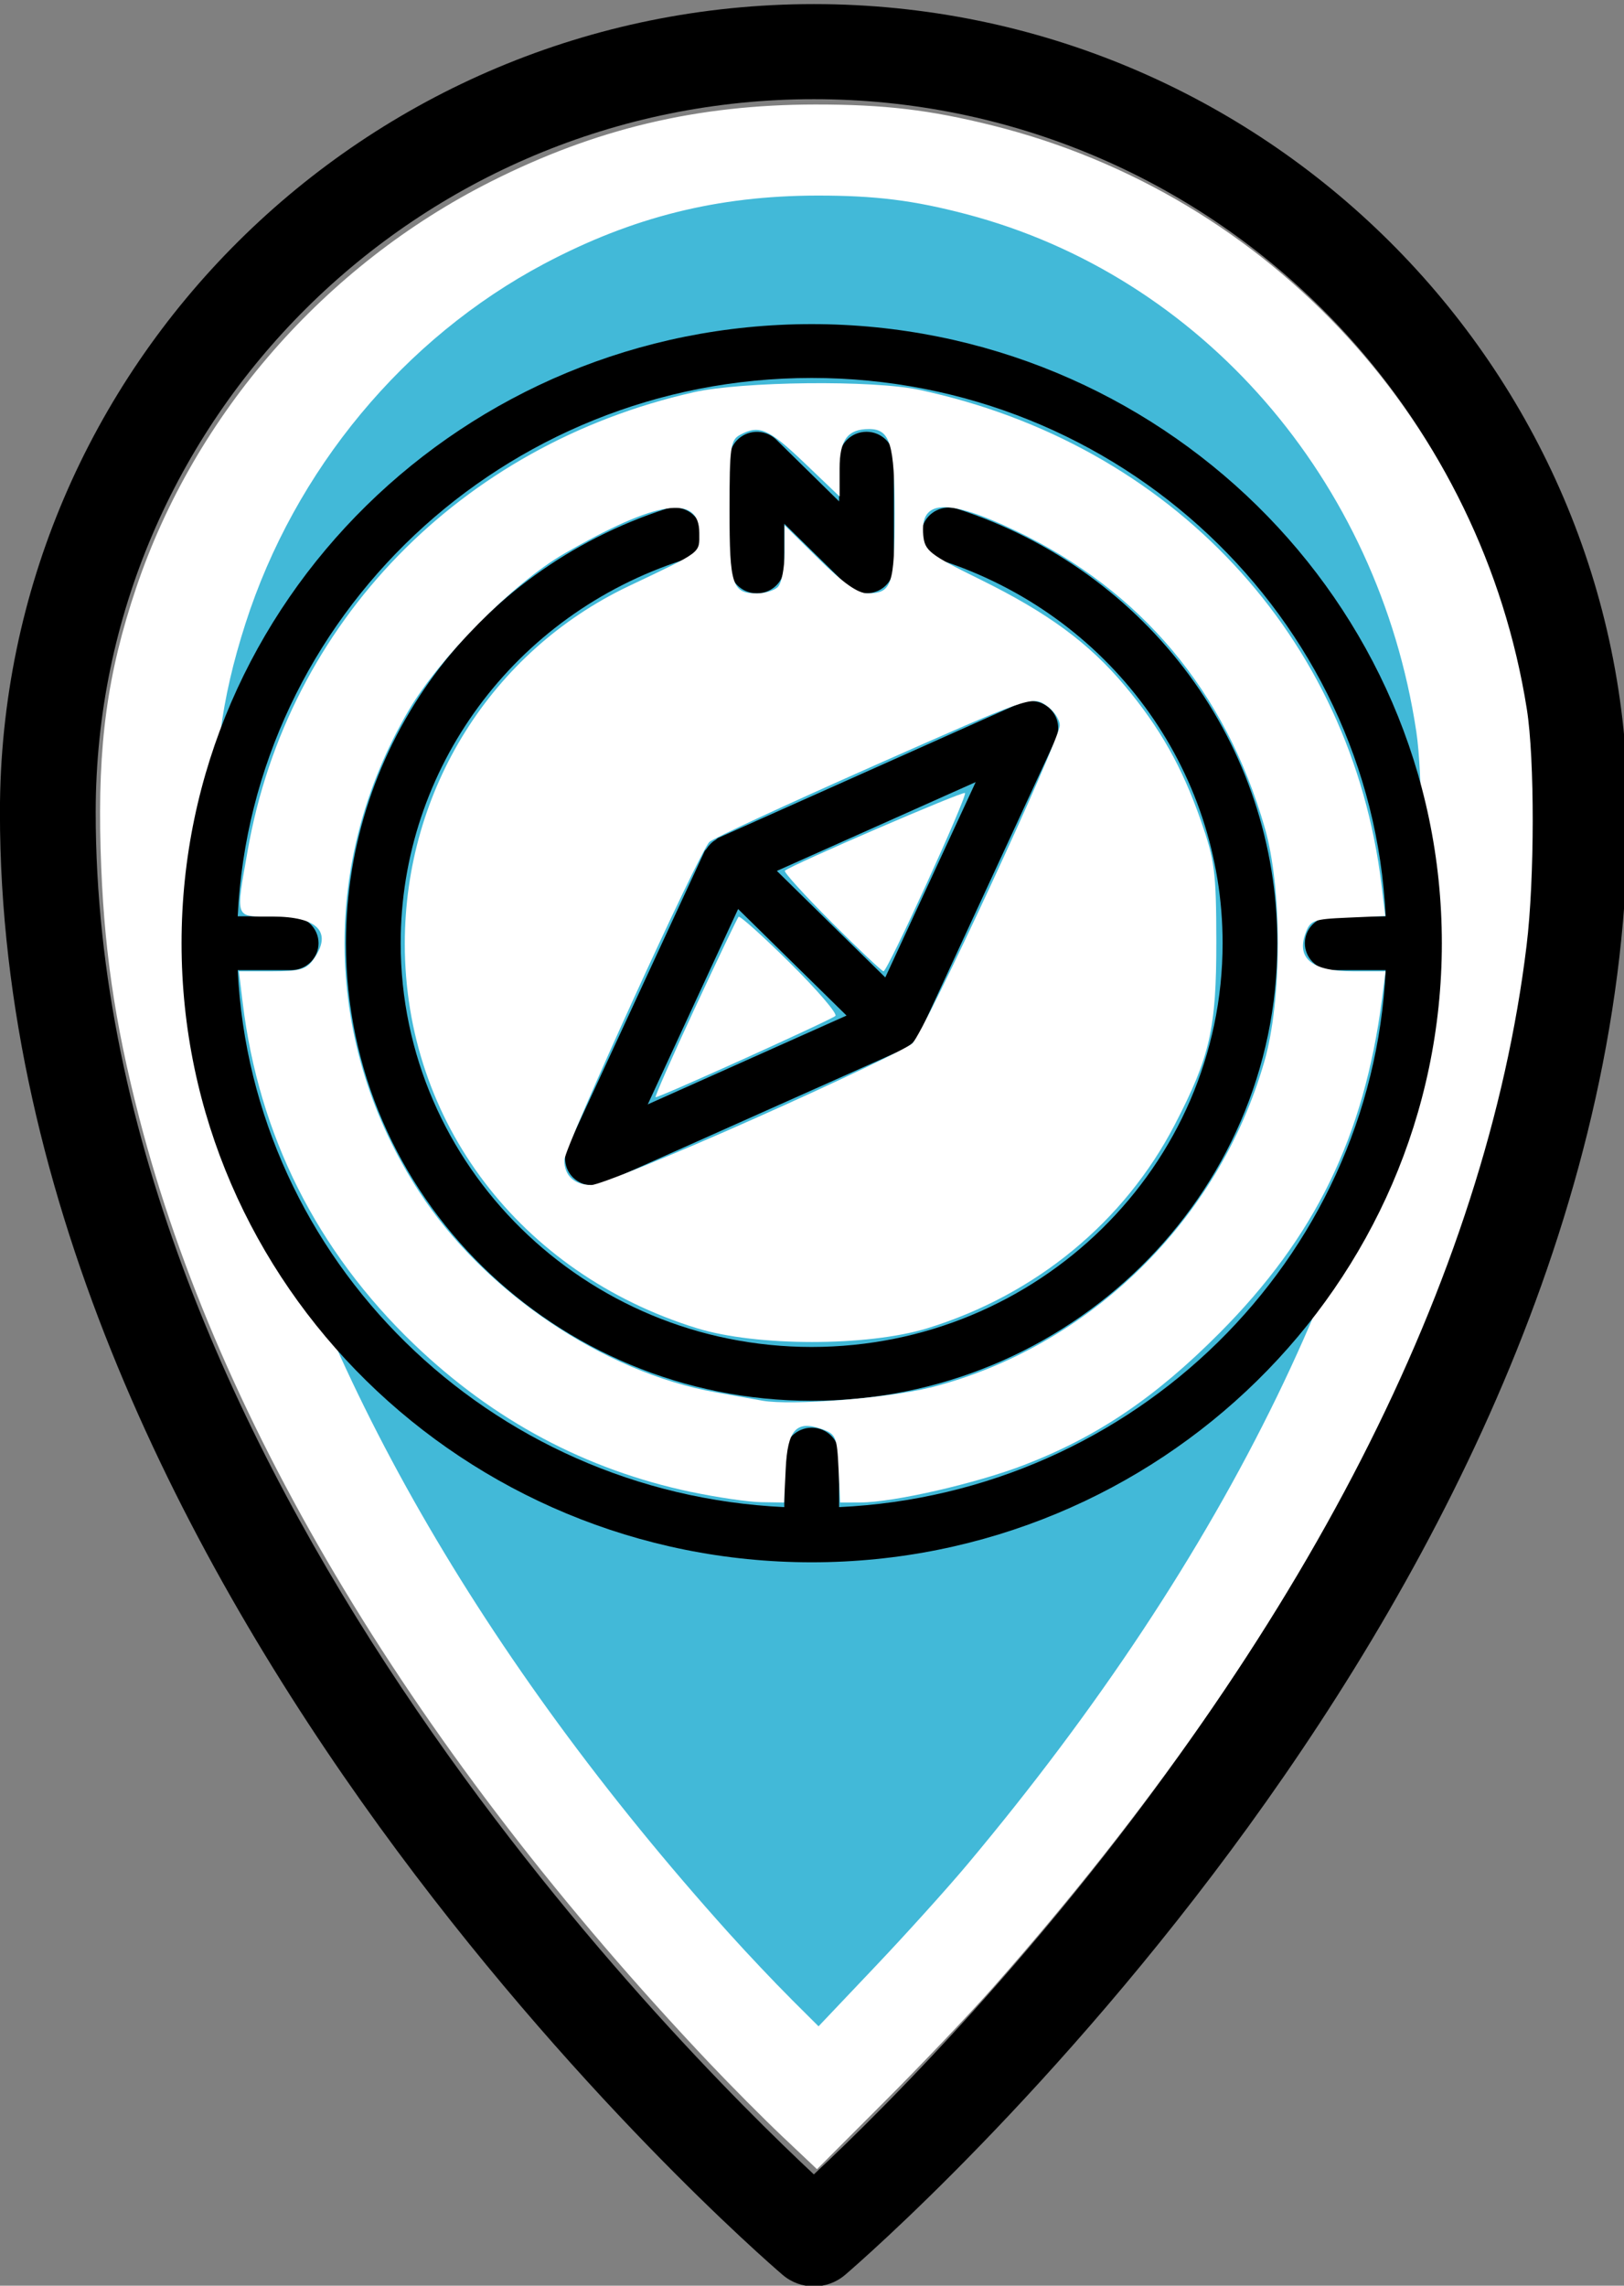 <?xml version="1.0" encoding="UTF-8" standalone="no"?>
<svg
   xmlns:osb="http://www.openswatchbook.org/uri/2009/osb"
   xmlns:dc="http://purl.org/dc/elements/1.1/"
   xmlns:cc="http://creativecommons.org/ns#"
   xmlns:rdf="http://www.w3.org/1999/02/22-rdf-syntax-ns#"
   xmlns:svg="http://www.w3.org/2000/svg"
   xmlns="http://www.w3.org/2000/svg"
   version="1.1"
   id="Layer_1"
   x="0px"
   y="0px"
   viewBox="0 0 27 38"
   xml:space="preserve"
   width="27"
   height="38"><rect x="0" y="0" width="27" height="38" fill="#808080" stroke="none"/><defs
     id="defs45"><linearGradient
       id="linearGradient13855"
       osb:paint="gradient"><stop
         style="stop-color:#000000;stop-opacity:1;"
         offset="0"
         id="stop13857" /><stop
         style="stop-color:#000000;stop-opacity:0;"
         offset="1"
         id="stop13859" /></linearGradient><linearGradient
       id="linearGradient13847"
       osb:paint="solid"><stop
         style="stop-color:#000000;stop-opacity:1;"
         offset="0"
         id="stop13849" /></linearGradient><linearGradient
       id="linearGradient13841"
       osb:paint="solid"><stop
         style="stop-color:#000000;stop-opacity:1;"
         offset="0"
         id="stop13843" /></linearGradient><linearGradient
       id="linearGradient13833"
       osb:paint="gradient"><stop
         style="stop-color:#000000;stop-opacity:1;"
         offset="0"
         id="stop13835" /><stop
         style="stop-color:#000000;stop-opacity:0;"
         offset="1"
         id="stop13837" /></linearGradient></defs><g
     id="g3"
     transform="matrix(1.592,0,0,1.581,-5.573,0.068)"
     style="fill:#000000;fill-opacity:1"><g
       id="g5"
       style="fill:#000000;fill-opacity:1"><path
         d="M 12,24 C 11.883,24 11.767,23.959 11.673,23.878 11.339,23.59 3.5,16.718 3.5,8.5 3.5,3.813 7.313,0 12,0 c 4.687,0 8.5,3.813 8.5,8.5 0,8.218 -7.839,15.09 -8.173,15.378 C 12.233,23.959 12.117,24 12,24 Z M 12,1 C 7.864,1 4.5,4.364 4.5,8.5 4.5,15.342 10.516,21.426 12,22.822 13.483,21.425 19.5,15.334 19.5,8.5 19.5,4.364 16.136,1 12,1 Z"
         id="path7"
         style="fill:#000000;fill-opacity:1;fill-rule:nonzero" /></g><g
       id="g9"
       style="fill:#000000;fill-opacity:1" /></g><g
     id="g13"
     transform="translate(-3.5,14)" /><g
     id="g15"
     transform="translate(-3.5,14)" /><g
     id="g17"
     transform="translate(-3.5,14)" /><g
     id="g19"
     transform="translate(-3.5,14)" /><g
     id="g21"
     transform="translate(-3.5,14)" /><g
     id="g23"
     transform="translate(-3.5,14)" /><g
     id="g25"
     transform="translate(-3.5,14)" /><g
     id="g27"
     transform="translate(-3.5,14)" /><g
     id="g29"
     transform="translate(-3.5,14)" /><g
     id="g31"
     transform="translate(-3.5,14)" /><g
     id="g33"
     transform="translate(-3.5,14)" /><g
     id="g35"
     transform="translate(-3.5,14)" /><g
     id="g37"
     transform="translate(-3.5,14)" /><g
     id="g39"
     transform="translate(-3.5,14)" /><g
     id="g41"
     transform="translate(-3.5,14)" /><path
     style="opacity:1;fill:#ffffff;fill-opacity:1;fill-rule:nonzero;stroke:#ffffff;stroke-width:0.019;stroke-miterlimit:4;stroke-dasharray:none;stroke-opacity:1"
     d="M 13.016,35.514 C 12.704,35.219 12.157,34.668 11.799,34.29 6.936,29.151 3.648,23.702 2.326,18.59 1.908,16.973 1.728,15.718 1.682,14.117 1.632,12.374 1.793,11.199 2.275,9.77 3.248,6.887 5.404,4.419 8.168,3.026 c 1.74,-0.877 3.424,-1.277 5.387,-1.279 1.146,-0.001 1.899,0.088 2.942,0.348 4.634,1.156 8.128,4.971 8.878,9.694 0.132,0.829 0.13,2.829 -0.004,3.929 -0.672,5.54 -3.704,11.464 -8.852,17.299 -0.391,0.444 -1.212,1.308 -1.824,1.92 l -1.112,1.113 -0.567,-0.536 z"
     id="path4180-5" /><path
     style="opacity:1;fill:#42b9d8;fill-opacity:1;fill-rule:nonzero;stroke:#ffffff;stroke-width:0.017;stroke-miterlimit:4;stroke-dasharray:none;stroke-opacity:1"
     d="M 13.132,33.224 C 12.869,32.962 12.407,32.473 12.105,32.137 8.003,27.574 5.23,22.736 4.115,18.197 3.763,16.762 3.61,15.648 3.572,14.226 3.53,12.679 3.665,11.635 4.072,10.367 4.893,7.807 6.712,5.615 9.043,4.378 10.51,3.6 11.93,3.245 13.586,3.243 c 0.967,-0.001 1.602,0.078 2.481,0.309 3.908,1.026 6.855,4.414 7.488,8.607 0.111,0.736 0.11,2.512 -0.003,3.488 -0.567,4.919 -3.124,10.178 -7.466,15.359 -0.33,0.394 -1.022,1.161 -1.539,1.705 l -0.938,0.989 -0.478,-0.476 z"
     id="path4180" /><g
     transform="matrix(0.911,0,0,0.895,2.563,4.941)"
     id="g3-6"><g
       id="g5-7"><path
         d="m 11,5.501 c 0.276,0 0.5,-0.224 0.5,-0.5 V 4.208 l 1.146,1.146 C 12.742,5.449 12.87,5.5 13,5.5 13.064,5.5 13.129,5.488 13.191,5.462 13.378,5.385 13.5,5.202 13.5,5 V 3 C 13.5,2.724 13.276,2.5 13,2.5 12.724,2.5 12.5,2.724 12.5,3 V 3.793 L 11.354,2.647 C 11.211,2.505 10.996,2.462 10.809,2.539 10.622,2.616 10.5,2.799 10.5,3.001 v 2 c 0,0.276 0.224,0.5 0.5,0.5 z M 7.646,16.354 C 7.742,16.449 7.87,16.5 8,16.5 c 0.07,0 0.141,-0.015 0.207,-0.044 l 5.5,-2.5 c 0.018,-0.008 0.029,-0.026 0.046,-0.036 0.035,-0.021 0.064,-0.044 0.092,-0.073 0.029,-0.029 0.052,-0.058 0.073,-0.092 0.01,-0.017 0.028,-0.028 0.036,-0.046 l 2.5,-5.5 C 16.54,8.019 16.499,7.795 16.352,7.648 16.206,7.5 15.982,7.46 15.792,7.545 l -5.5,2.5 c -0.018,0.008 -0.029,0.026 -0.046,0.036 -0.035,0.021 -0.064,0.044 -0.092,0.073 -0.029,0.029 -0.052,0.058 -0.073,0.092 -0.01,0.017 -0.028,0.028 -0.036,0.046 l -2.5,5.5 c -0.087,0.191 -0.046,0.415 0.101,0.562 z m 7.347,-7.347 -1.65,3.629 -1.979,-1.979 z m -4.336,2.358 1.979,1.979 -3.628,1.65 z M 12,0.5 C 5.659,0.5 0.5,5.659 0.5,12 0.5,18.341 5.659,23.5 12,23.5 18.341,23.5 23.5,18.341 23.5,12 23.5,5.659 18.341,0.5 12,0.5 Z m 0.5,21.975 V 21.5 C 12.5,21.224 12.276,21 12,21 c -0.276,0 -0.5,0.224 -0.5,0.5 v 0.975 C 6.11,22.219 1.781,17.89 1.525,12.5 H 2.5 C 2.776,12.5 3,12.276 3,12 3,11.724 2.776,11.5 2.5,11.5 H 1.525 C 1.789,5.943 6.379,1.5 12,1.5 c 5.621,0 10.211,4.443 10.475,10 H 21.5 c -0.276,0 -0.5,0.224 -0.5,0.5 0,0.276 0.224,0.5 0.5,0.5 h 0.975 C 22.219,17.89 17.89,22.219 12.5,22.475 Z M 14.658,3.932 c -0.261,-0.086 -0.545,0.057 -0.631,0.319 -0.086,0.262 0.057,0.545 0.319,0.631 3.082,1.014 5.153,3.875 5.153,7.118 0,4.136 -3.364,7.5 -7.5,7.5 -4.136,0 -7.5,-3.364 -7.5,-7.5 C 4.499,8.757 6.57,5.896 9.652,4.882 9.914,4.796 10.057,4.513 9.971,4.251 9.885,3.989 9.6,3.846 9.34,3.932 5.847,5.082 3.5,8.324 3.5,12 c 0,4.687 3.813,8.5 8.5,8.5 4.687,0 8.5,-3.813 8.498,-8.5 0,-3.676 -2.347,-6.918 -5.84,-8.068 z"
         id="path7-5" /></g></g><path
     style="opacity:1;fill:#ffffff;fill-opacity:1;fill-rule:nonzero;stroke:none;stroke-width:2.008;stroke-linecap:round;stroke-miterlimit:4;stroke-dasharray:none;stroke-opacity:1"
     d="m 11.552,16.763 c 0.378,-0.814 0.706,-1.498 0.727,-1.521 0.021,-0.022 0.408,0.324 0.858,0.771 0.451,0.446 0.789,0.841 0.752,0.877 -0.065,0.063 -2.914,1.352 -2.989,1.352 -0.02,0 0.273,-0.666 0.652,-1.48 z"
     id="path13861" /><path
     style="opacity:1;fill:#ffffff;fill-opacity:1;fill-rule:nonzero;stroke:none;stroke-width:42.874;stroke-linecap:round;stroke-miterlimit:4;stroke-dasharray:none;stroke-opacity:1"
     d="m 13.825,15.332 c -0.449,-0.449 -0.798,-0.834 -0.776,-0.856 0.096,-0.091 2.96,-1.327 2.994,-1.292 0.046,0.046 -1.286,2.963 -1.354,2.964 -0.026,5.18e-4 -0.415,-0.367 -0.865,-0.816 z"
     id="path13863" /><path
     style="opacity:1;fill:#ffffff;fill-opacity:1;fill-rule:nonzero;stroke:none;stroke-width:42.874;stroke-linecap:round;stroke-miterlimit:4;stroke-dasharray:none;stroke-opacity:1"
     d="M 11.489,24.804 C 9.739,24.434 8.206,23.616 6.883,22.347 5.268,20.798 4.302,18.872 4.035,16.672 l -0.063,-0.524 h 0.55 c 0.465,0 0.573,-0.031 0.693,-0.202 0.317,-0.451 0.067,-0.708 -0.688,-0.708 -0.632,0 -0.612,0.054 -0.408,-1.104 0.667,-3.789 3.537,-6.736 7.412,-7.612 0.806,-0.182 2.983,-0.206 3.755,-0.04 4.192,0.896 7.181,4.098 7.682,8.228 l 0.063,0.519 -0.622,0.027 c -0.584,0.025 -0.627,0.042 -0.709,0.275 -0.144,0.409 0.124,0.617 0.793,0.617 h 0.543 l -0.062,0.478 c -0.296,2.27 -1.111,3.94 -2.7,5.537 -1.07,1.075 -2.033,1.725 -3.248,2.193 -0.792,0.305 -2.173,0.622 -2.719,0.623 l -0.339,0.001 -0.027,-0.567 c -0.025,-0.529 -0.044,-0.573 -0.284,-0.657 -0.419,-0.146 -0.563,0.014 -0.594,0.664 l -0.027,0.56 -0.385,-0.006 c -0.212,-0.004 -0.735,-0.08 -1.162,-0.171 z m 3.976,-1.734 c 2.643,-0.673 4.796,-2.775 5.557,-5.426 0.294,-1.023 0.297,-2.869 0.007,-3.878 C 20.374,11.492 18.971,9.818 16.887,8.824 15.742,8.278 15.291,8.301 15.35,8.901 c 0.025,0.258 0.103,0.318 0.952,0.736 1.12,0.552 1.806,1.056 2.4,1.766 0.586,0.701 0.951,1.348 1.263,2.24 0.231,0.661 0.255,0.847 0.257,2.003 0.002,1.451 -0.103,1.919 -0.69,3.05 -0.838,1.617 -2.31,2.829 -4.109,3.385 -0.995,0.307 -2.852,0.307 -3.843,-0.001 -2.938,-0.913 -4.85,-3.432 -4.85,-6.389 0,-2.56 1.44,-4.86 3.722,-5.946 1.238,-0.589 1.174,-0.541 1.174,-0.885 0,-0.652 -0.709,-0.542 -2.252,0.348 -0.838,0.483 -2.068,1.726 -2.584,2.609 -1.476,2.526 -1.408,5.556 0.179,7.997 1.08,1.661 3.058,2.999 4.931,3.334 0.302,0.054 0.652,0.117 0.778,0.139 0.48,0.085 2.089,-0.042 2.786,-0.219 z M 12.539,18.599 c 1.36,-0.605 2.543,-1.169 2.629,-1.252 0.205,-0.197 2.451,-5.043 2.451,-5.287 0,-0.103 -0.105,-0.256 -0.234,-0.339 -0.23,-0.15 -0.278,-0.133 -2.86,1.011 -1.444,0.64 -2.673,1.209 -2.731,1.266 -0.173,0.17 -2.412,5.08 -2.412,5.29 0,0.259 0.168,0.413 0.451,0.413 0.127,0 1.344,-0.495 2.704,-1.101 z m 0.395,-8.843 c 0.06,-0.06 0.11,-0.315 0.11,-0.566 v -0.457 l 0.574,0.566 c 0.399,0.394 0.645,0.566 0.805,0.566 0.404,0 0.451,-0.139 0.451,-1.332 0,-1.153 -0.075,-1.4 -0.424,-1.4 -0.357,0 -0.491,0.179 -0.491,0.655 V 8.255 L 13.372,7.694 C 12.777,7.126 12.624,7.059 12.306,7.228 c -0.161,0.086 -0.177,0.201 -0.177,1.257 0,1.249 0.044,1.381 0.458,1.381 0.131,0 0.287,-0.049 0.348,-0.109 z"
     id="path13865" /></svg>